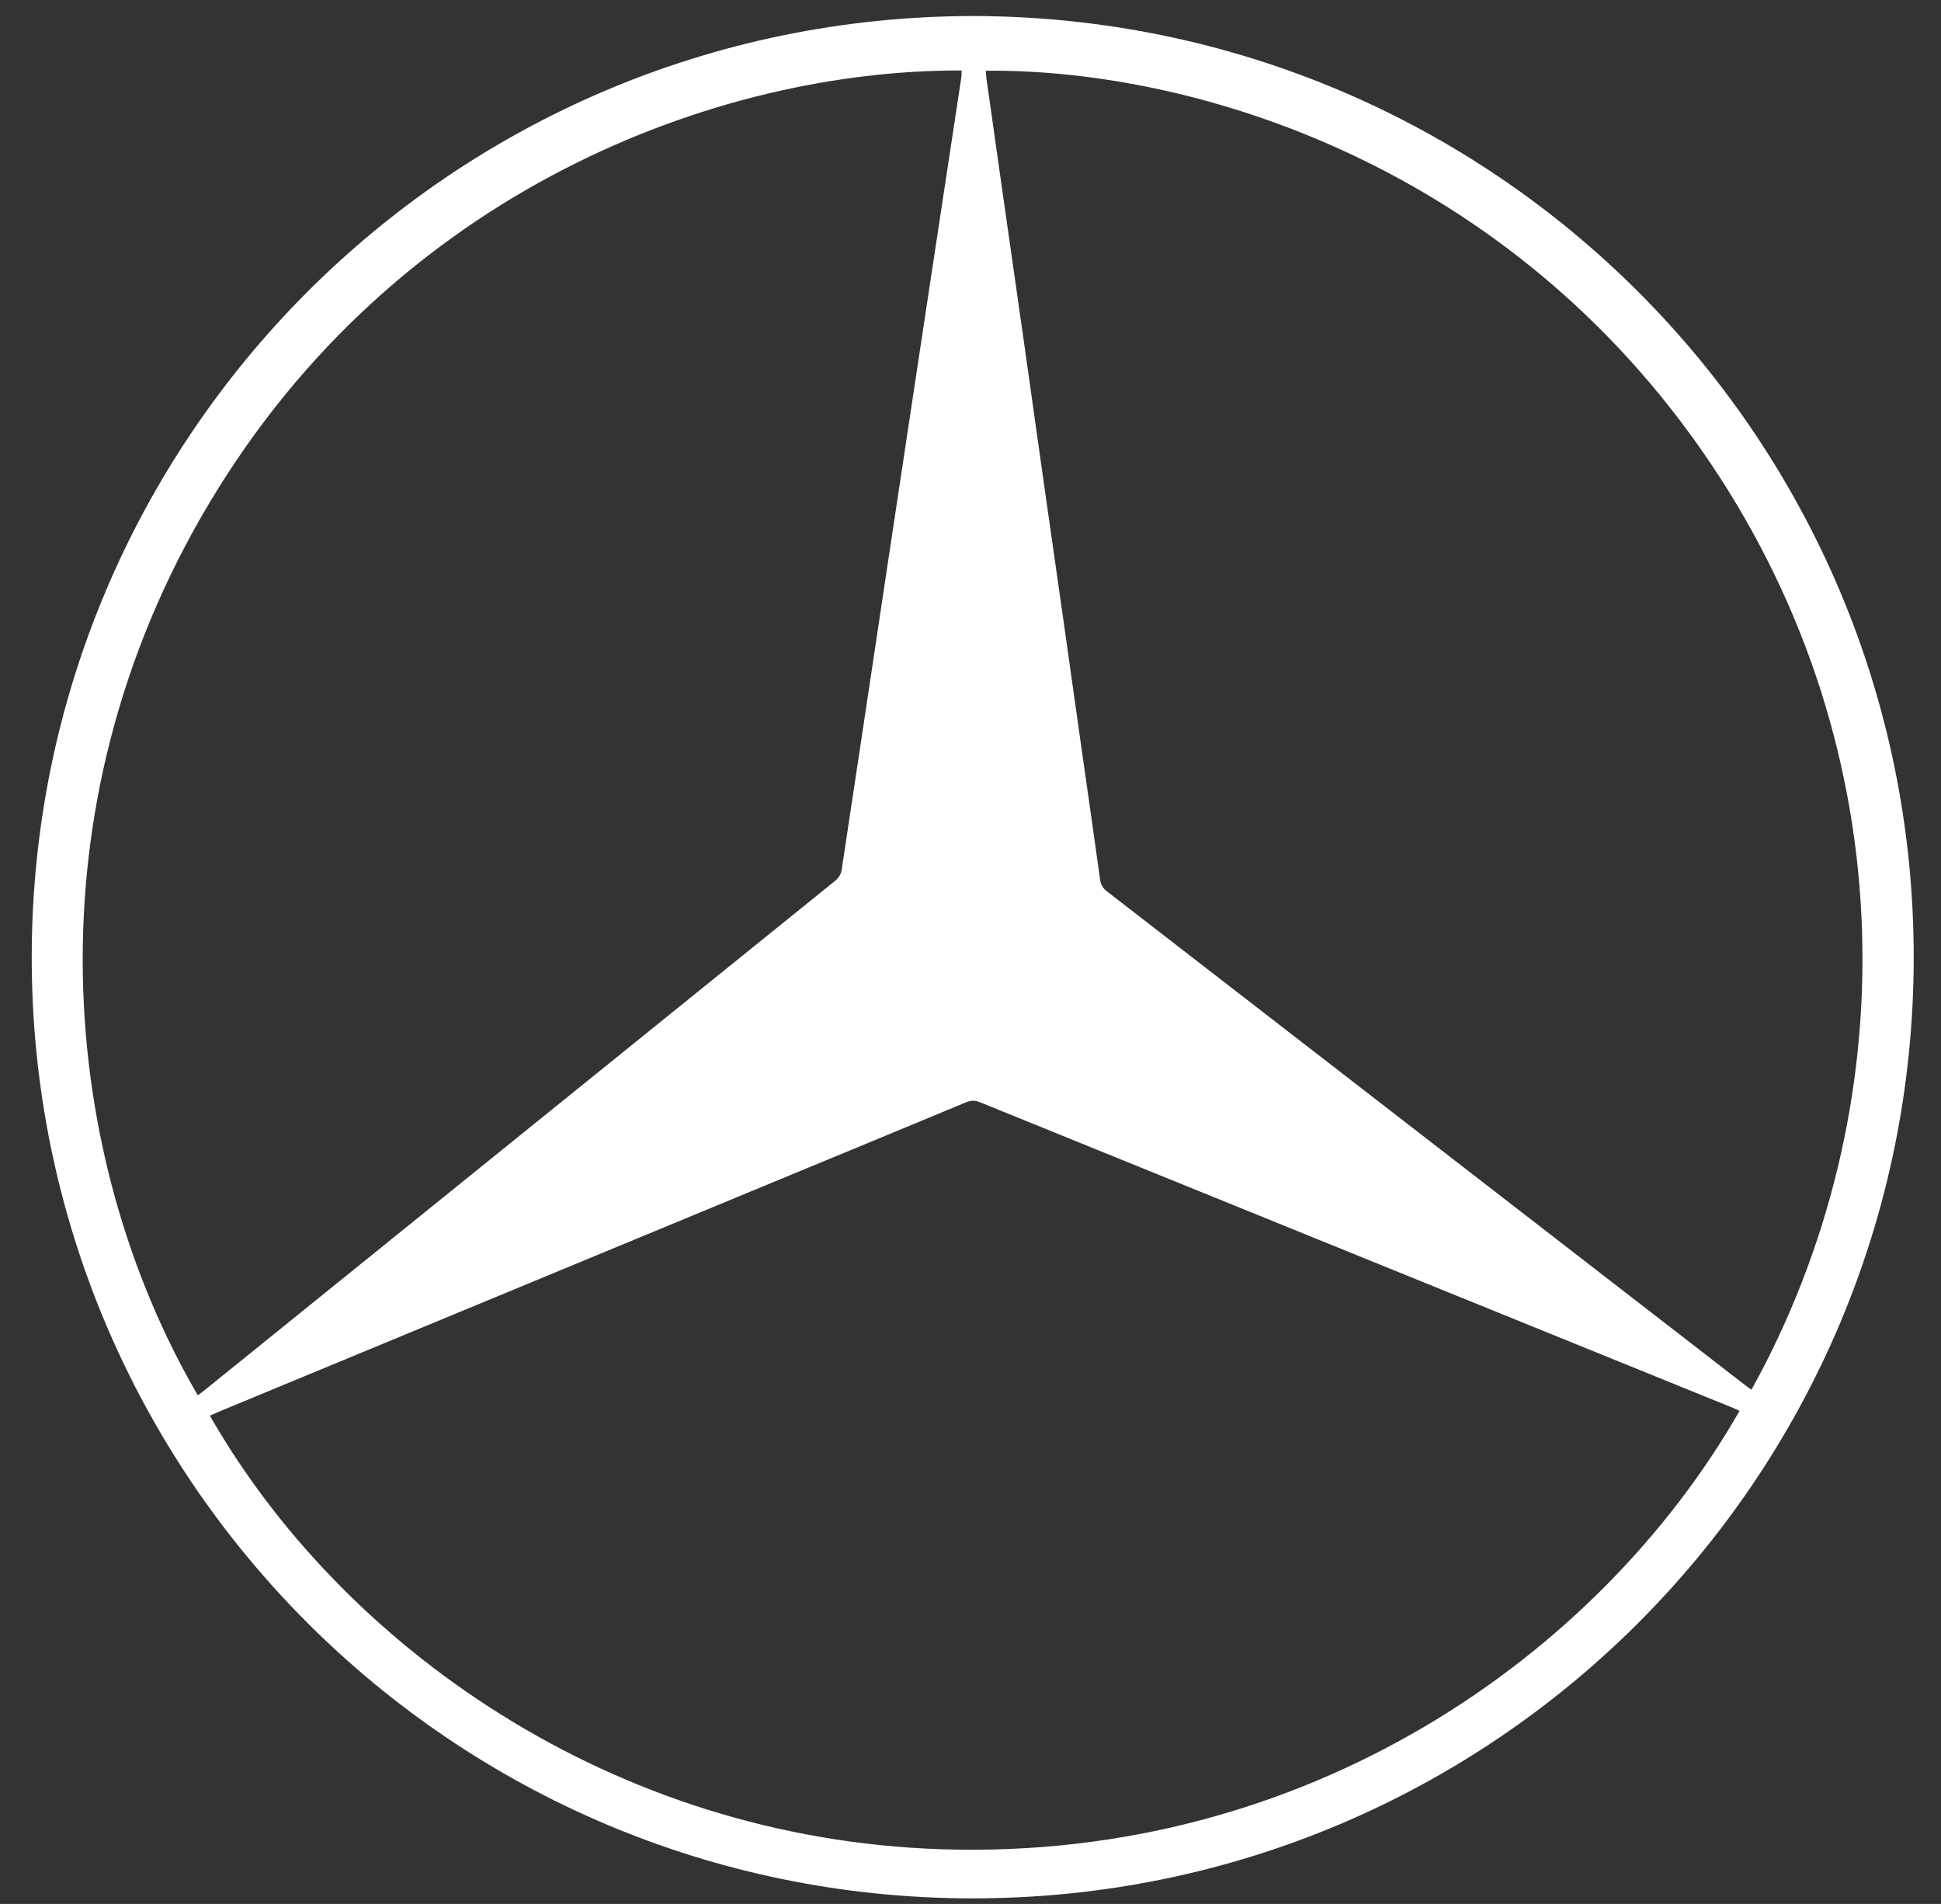 <svg width="52" height="51" viewBox="0 0 52 51" fill="none" xmlns="http://www.w3.org/2000/svg">
<rect x="0" y="0" width="52" height="51" fill="#333333" stroke="none"/>
<path d="M26.067 0.429C40.044 0.457 51.276 11.753 51.269 25.656C51.261 39.582 39.989 50.862 26.042 50.851C12.101 50.84 0.834 39.53 0.85 25.618C0.865 11.79 12.047 0.451 26.067 0.429ZM46.605 37.79C46.524 37.756 46.458 37.724 46.39 37.697C39.676 34.973 32.963 32.25 26.253 29.525C26.119 29.471 26.01 29.472 25.878 29.528C24.226 30.216 22.572 30.898 20.92 31.581C15.906 33.657 10.893 35.732 5.879 37.808C5.794 37.843 5.708 37.882 5.622 37.92C9.138 44.068 16.361 49.246 25.224 49.535C34.991 49.854 42.836 44.371 46.605 37.79ZM26.411 1.894C26.417 1.965 26.419 2.038 26.428 2.11C26.579 3.182 26.731 4.253 26.884 5.327C27.067 6.618 27.253 7.908 27.437 9.199C27.607 10.395 27.773 11.592 27.943 12.787C28.127 14.086 28.315 15.383 28.499 16.681C28.655 17.775 28.807 18.869 28.962 19.963C29.132 21.159 29.306 22.355 29.471 23.552C29.49 23.696 29.544 23.791 29.657 23.878C35.354 28.283 41.049 32.691 46.745 37.097C46.802 37.142 46.862 37.182 46.922 37.226C51.056 29.766 51.053 20.17 45.825 12.408C40.474 4.46 32.075 1.845 26.411 1.894ZM5.3 37.377C5.37 37.323 5.429 37.278 5.486 37.234C8.681 34.654 11.874 32.073 15.069 29.493C17.502 27.528 19.932 25.564 22.365 23.601C22.476 23.512 22.533 23.415 22.553 23.274C22.717 22.166 22.888 21.059 23.054 19.952C23.327 18.146 23.597 16.339 23.868 14.533C24.175 12.486 24.485 10.439 24.795 8.392C25.113 6.294 25.433 4.196 25.75 2.099C25.761 2.029 25.758 1.957 25.763 1.888C19.203 1.864 10.603 5.116 5.611 13.469C0.682 21.716 1.6 31.036 5.3 37.377Z" fill="white"/>
</svg>
